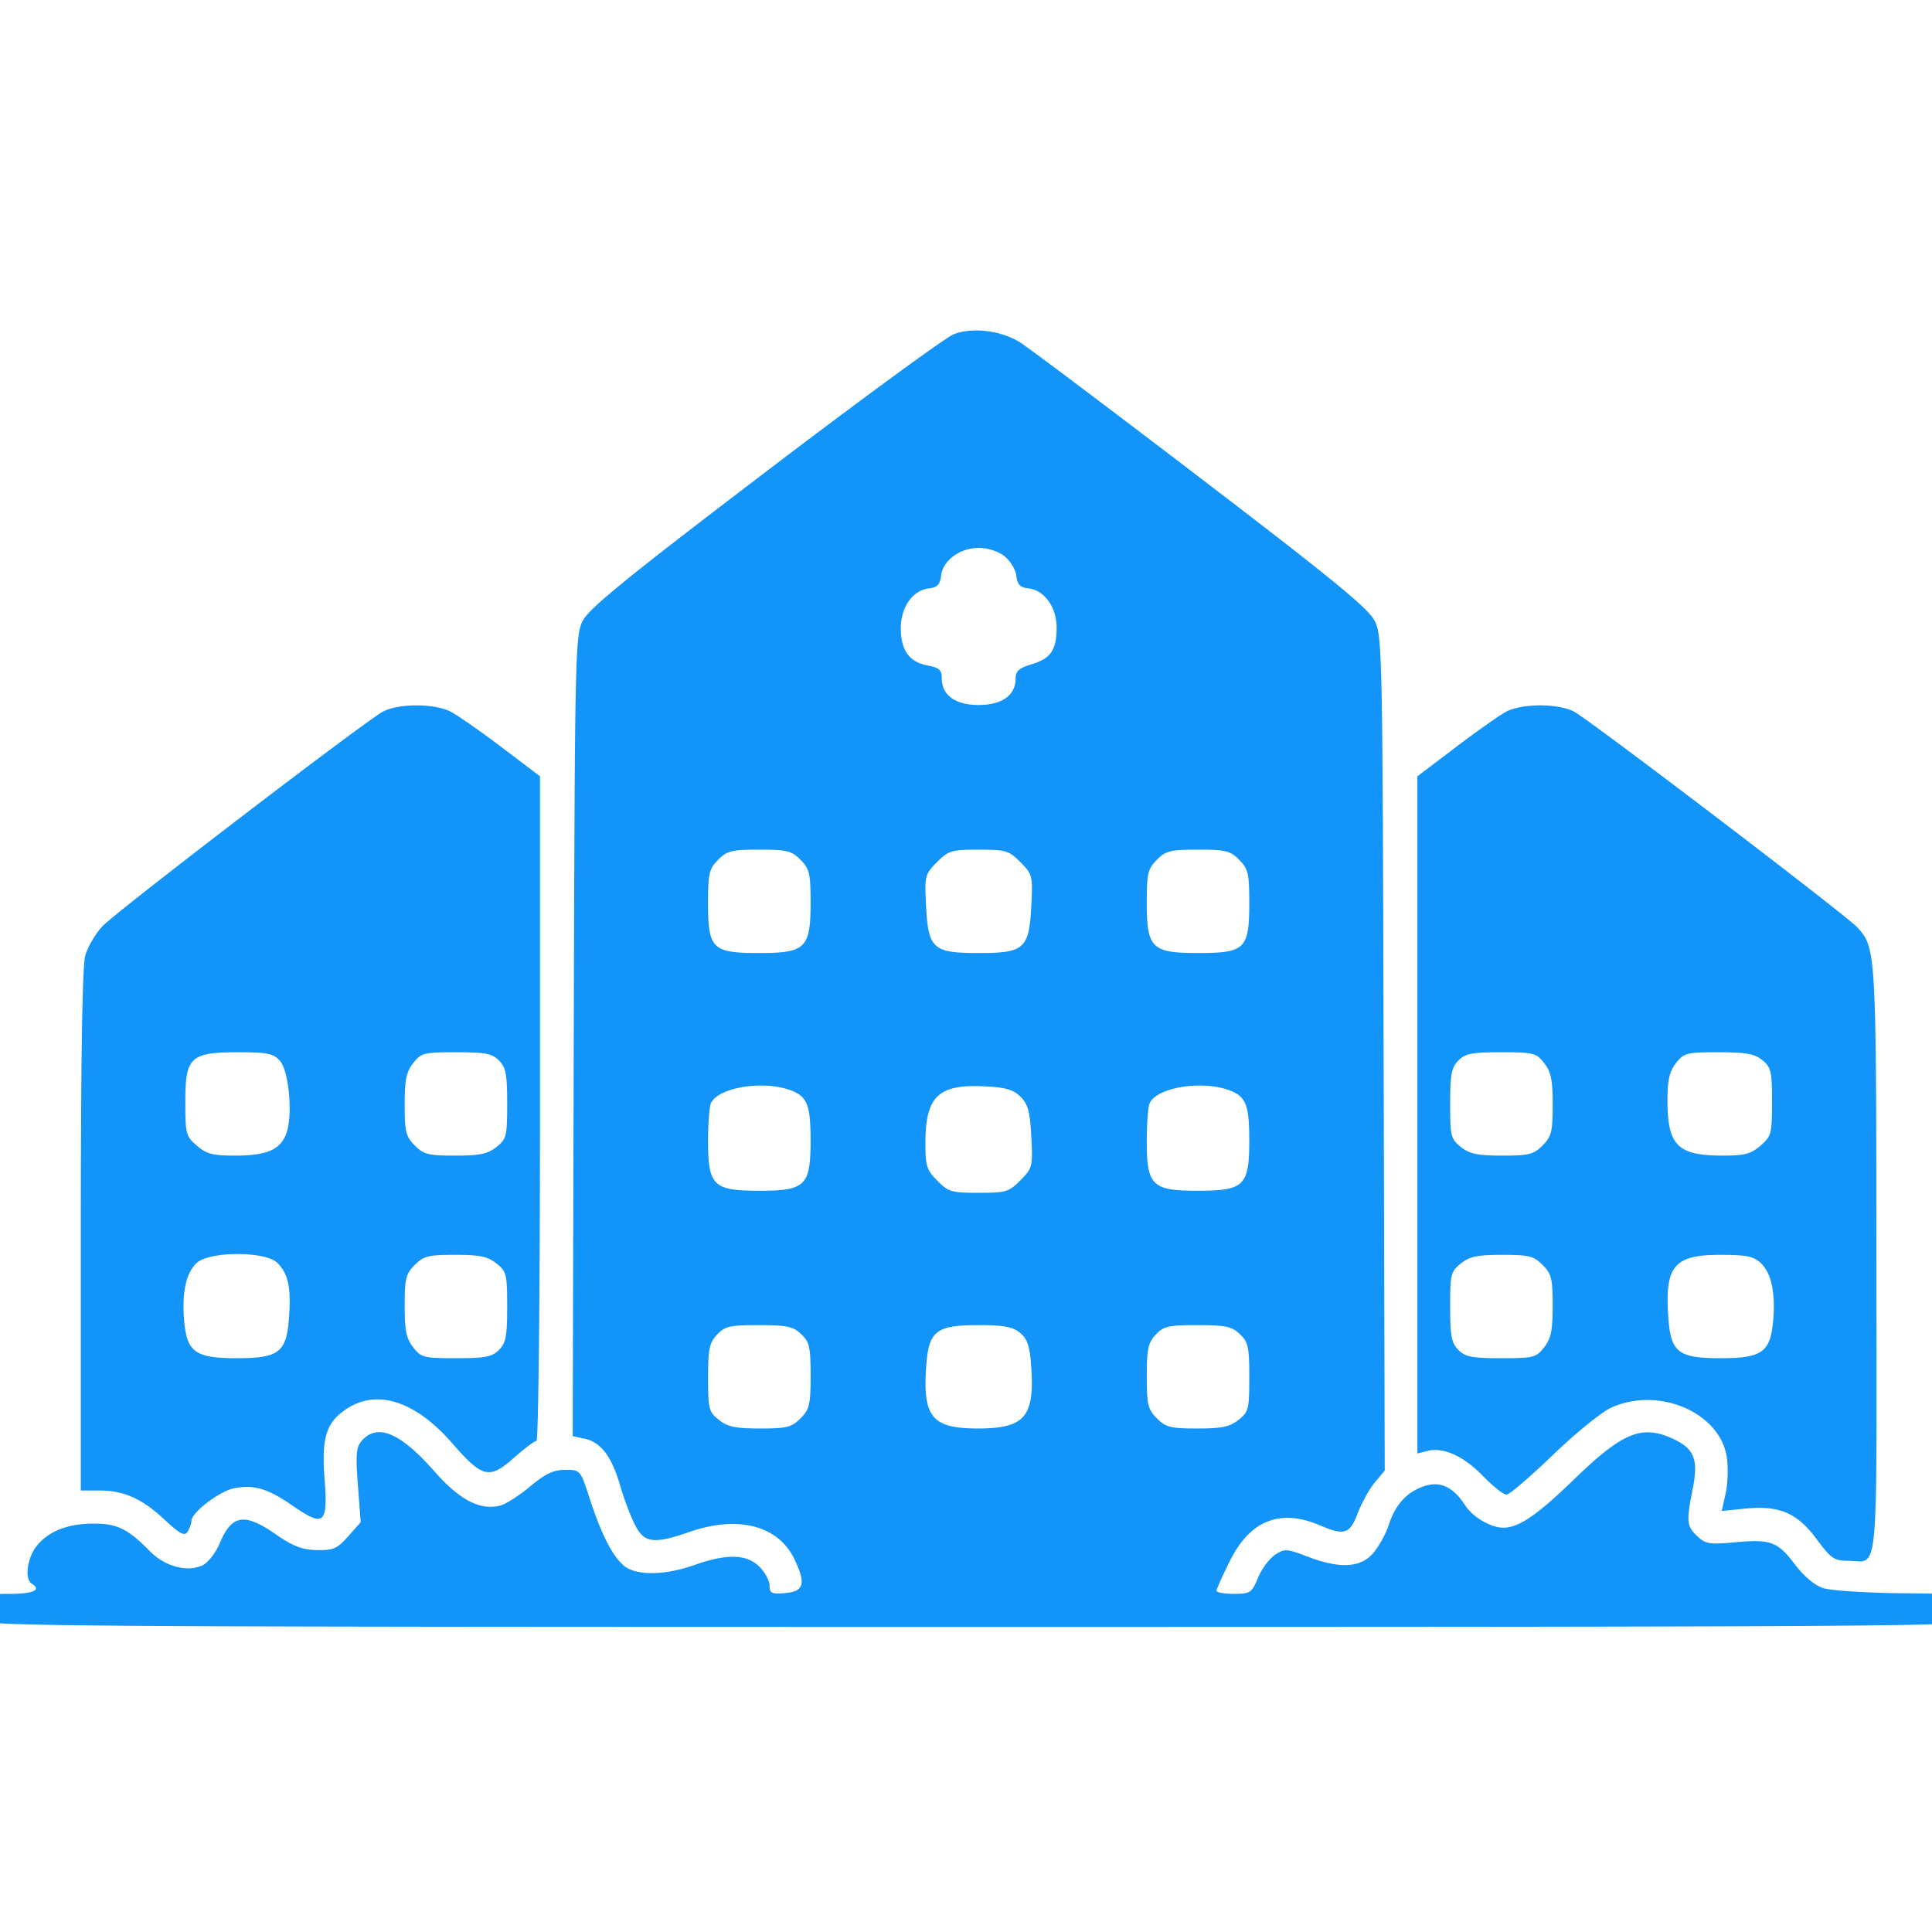 <svg width="76" height="76" fill="none" xmlns="http://www.w3.org/2000/svg"><g clip-path="url(#clip0_99_1410)"><path fill-rule="evenodd" clip-rule="evenodd" d="M37.524 13.145c-.315.118-3.663 2.569-7.44 5.446-5.49 4.182-6.927 5.354-7.168 5.844-.29.586-.305 1.336-.346 16.336l-.042 15.721.484.107c.631.14 1.055.703 1.382 1.838.145.505.405 1.195.576 1.533.371.734.736.783 2.159.29 1.9-.66 3.485-.25 4.115 1.063.47.977.387 1.282-.367 1.345-.521.044-.603.004-.603-.292 0-.188-.178-.522-.396-.741-.497-.502-1.28-.524-2.55-.075-1.22.433-2.365.43-2.83-.006-.448-.42-.858-1.245-1.312-2.636-.355-1.092-.36-1.098-.952-1.098-.457 0-.777.152-1.378.652-.43.36-.962.698-1.18.754-.79.2-1.598-.22-2.581-1.34-1.333-1.518-2.239-1.907-2.851-1.224-.234.26-.258.518-.165 1.762l.109 1.457-.492.555c-.431.486-.584.553-1.234.54-.575-.012-.934-.15-1.597-.61-1.245-.864-1.739-.792-2.214.325-.173.407-.47.786-.697.891-.596.273-1.468.037-2.052-.556-.867-.882-1.287-1.09-2.205-1.09-1.039-.002-1.801.3-2.266.895-.363.465-.469 1.286-.188 1.461.407.254.075.407-.882.407-.865 0-1.07.053-1.21.315-.215.406-.213.428.087.73.23.231 4.015.256 39.261.256 35.247 0 39.033-.025 39.262-.255.306-.31.313-.415.052-.77-.174-.237-.57-.279-2.875-.299-1.47-.013-2.918-.104-3.218-.204-.334-.11-.76-.464-1.097-.912-.69-.917-.965-1.02-2.367-.89-1.01.093-1.167.067-1.492-.241-.415-.395-.432-.578-.178-1.856.227-1.138.067-1.571-.718-1.947-1.27-.607-2.015-.307-3.982 1.6-1.41 1.369-2.147 1.87-2.742 1.87-.499 0-1.205-.412-1.51-.883-.47-.723-.978-.961-1.605-.752-.685.227-1.144.727-1.395 1.518a3.88 3.88 0 01-.599 1.098c-.5.599-1.32.646-2.611.152-.81-.31-.89-.315-1.269-.065-.222.146-.522.551-.667.899-.247.594-.305.633-.949.634-.377.001-.685-.053-.684-.12 0-.067.237-.594.524-1.171.8-1.604 1.979-2.07 3.542-1.403.967.413 1.178.345 1.491-.482.154-.406.455-.948.67-1.205l.39-.467-.044-16.4c-.04-15.687-.055-16.427-.346-17.016-.242-.492-1.623-1.625-6.84-5.611-3.595-2.747-6.801-5.159-7.126-5.36-.748-.462-1.847-.597-2.592-.317zm1.992 8.736c.228.181.437.529.465.773.04.346.147.455.49.495.612.07 1.093.743 1.093 1.526 0 .89-.225 1.226-.97 1.451-.512.155-.643.272-.643.575 0 .648-.54 1.032-1.452 1.032-.92 0-1.451-.385-1.451-1.05 0-.328-.102-.418-.569-.507-.712-.135-1.044-.6-1.044-1.466 0-.82.468-1.489 1.092-1.561.344-.04.451-.149.49-.495.07-.604.739-1.101 1.482-1.101.36 0 .769.132 1.017.328zm-24.46 6.117c-.744.406-10.458 7.84-11.02 8.433-.281.298-.59.823-.684 1.166-.114.413-.172 4.099-.173 10.83v10.206h.73c.968 0 1.672.316 2.577 1.158.602.56.776.649.895.46.08-.13.148-.32.15-.422.004-.335 1.11-1.177 1.69-1.287.779-.147 1.313.014 2.295.692 1.235.854 1.39.723 1.252-1.06-.129-1.662.075-2.267.942-2.8 1.187-.73 2.67-.22 4.084 1.405 1.186 1.361 1.456 1.425 2.419.57.413-.367.814-.667.89-.667.077 0 .139-5.883.139-13.073V30.537L19.74 29.4c-.825-.626-1.73-1.257-2.008-1.402-.638-.333-2.067-.333-2.677 0zm44.173.01c-.264.143-1.153.771-1.976 1.395l-1.496 1.134v26.639l.395-.1c.625-.159 1.42.2 2.188.99.39.401.804.73.92.73.115 0 .933-.699 1.818-1.552.884-.853 1.917-1.693 2.296-1.867 1.87-.855 4.295.186 4.555 1.955.06.403.038 1.04-.047 1.419l-.154.687.91-.092c1.35-.135 2.059.165 2.822 1.198.568.767.694.854 1.241.854 1.225 0 1.12 1.106 1.113-11.768-.008-12.215-.014-12.33-.744-13.143-.416-.464-10.539-8.174-11.151-8.493-.64-.334-2.067-.327-2.69.013zM31.49 33.823c.353.356.396.537.396 1.677 0 1.8-.193 1.99-2.023 1.99-1.843 0-2.01-.162-2.01-1.96 0-1.172.042-1.35.397-1.707.35-.354.535-.4 1.62-.4s1.27.046 1.62.4zm8.651.094c.47.474.487.538.429 1.693-.086 1.716-.267 1.88-2.072 1.88-1.805 0-1.985-.164-2.071-1.88-.058-1.155-.042-1.219.429-1.693.453-.457.573-.493 1.642-.493 1.07 0 1.19.036 1.643.493zm8.606-.094c.355.358.396.535.396 1.708 0 1.797-.166 1.959-2.01 1.959-1.83 0-2.022-.19-2.022-1.99 0-1.14.043-1.32.396-1.677.35-.354.535-.4 1.62-.4s1.27.046 1.62.4zm-37.74 7.904c.373.416.523 2.215.242 2.9-.253.617-.776.832-2.022.832-.858 0-1.108-.066-1.485-.393-.427-.37-.452-.467-.452-1.722 0-1.767.197-1.951 2.09-1.951 1.135 0 1.371.048 1.628.334zm8.621-.009c.272.274.323.542.323 1.696 0 1.287-.026 1.391-.425 1.708-.343.272-.655.337-1.62.337-1.054 0-1.242-.047-1.591-.4-.35-.351-.396-.541-.396-1.604 0-.973.064-1.288.334-1.634.314-.402.417-.428 1.693-.428 1.145 0 1.41.051 1.682.325zm41.116.103c.27.346.334.661.334 1.634 0 1.063-.047 1.253-.396 1.604-.349.353-.537.4-1.59.4-.966 0-1.278-.065-1.62-.337-.4-.317-.426-.42-.426-1.708 0-1.154.051-1.422.323-1.696.271-.274.537-.325 1.681-.325 1.277 0 1.38.026 1.694.428zm8.582-.117c.344.28.38.44.38 1.64 0 1.255-.024 1.352-.452 1.722-.376.327-.626.393-1.484.393-1.78 0-2.176-.397-2.176-2.181 0-.794.076-1.126.335-1.457.313-.401.418-.428 1.675-.428 1.08 0 1.415.06 1.722.31zm-38.267 1.17c.692.243.827.567.827 1.987 0 1.784-.2 1.98-2.016 1.98-1.811 0-2.016-.199-2.016-1.956 0-.654.047-1.312.104-1.464.238-.625 1.996-.936 3.1-.547zm9.09.274c.292.295.37.588.42 1.575.059 1.17.044 1.231-.428 1.707-.453.457-.573.492-1.643.492-1.06 0-1.192-.038-1.625-.475-.422-.426-.471-.582-.469-1.504.004-1.81.51-2.296 2.297-2.21.867.042 1.162.127 1.448.415zm8.167-.274c.693.243.827.567.827 1.987 0 1.784-.2 1.98-2.016 1.98-1.811 0-2.016-.199-2.016-1.956 0-.654.047-1.312.105-1.464.238-.625 1.995-.936 3.1-.547zm-37.401 6.81c.427.43.54.96.454 2.148-.098 1.37-.39 1.596-2.063 1.596-1.605 0-1.943-.235-2.057-1.424-.106-1.115.062-1.923.482-2.317.503-.473 2.716-.476 3.184-.004zm8.61.015c.4.317.426.42.426 1.708 0 1.154-.051 1.422-.323 1.696-.271.273-.537.325-1.682.325-1.276 0-1.38-.026-1.693-.429-.27-.346-.334-.66-.334-1.633 0-1.063.046-1.253.396-1.605.349-.352.537-.399 1.59-.399.966 0 1.278.065 1.62.337zm41.157.062c.35.352.396.542.396 1.605 0 .973-.064 1.287-.334 1.633-.314.403-.417.429-1.694.429-1.144 0-1.41-.052-1.681-.325-.272-.274-.323-.542-.323-1.696 0-1.287.026-1.391.425-1.708.343-.272.655-.337 1.62-.337 1.054 0 1.242.047 1.591.4zm8.584-.074c.42.394.588 1.202.481 2.317-.113 1.19-.451 1.424-2.056 1.424-1.674 0-1.965-.225-2.063-1.596-.146-2.024.222-2.47 2.032-2.47 1.037 0 1.322.058 1.606.325zM31.514 52.48c.328.312.373.506.373 1.634 0 1.142-.043 1.323-.396 1.68-.35.351-.537.399-1.591.399-.965 0-1.277-.065-1.62-.338-.397-.314-.425-.424-.425-1.656 0-1.13.05-1.373.35-1.696.31-.332.501-.376 1.643-.376 1.105 0 1.346.051 1.666.353zm8.609-.052c.291.238.383.508.44 1.295.144 2.01-.245 2.47-2.094 2.47-1.81 0-2.178-.447-2.033-2.47.099-1.371.39-1.596 2.063-1.596.981 0 1.335.066 1.624.3zm8.648.052c.332.314.373.503.373 1.696 0 1.257-.027 1.364-.425 1.68-.343.272-.655.337-1.62.337-1.054 0-1.242-.048-1.591-.4-.352-.354-.396-.538-.396-1.656 0-1.067.053-1.314.35-1.634.31-.332.502-.376 1.643-.376 1.105 0 1.347.051 1.666.353z" fill="#1294F8"/></g><defs><clipPath id="clip0_99_1410"><path fill="#fff" d="M0 0h76v76H0z"/></clipPath></defs></svg>